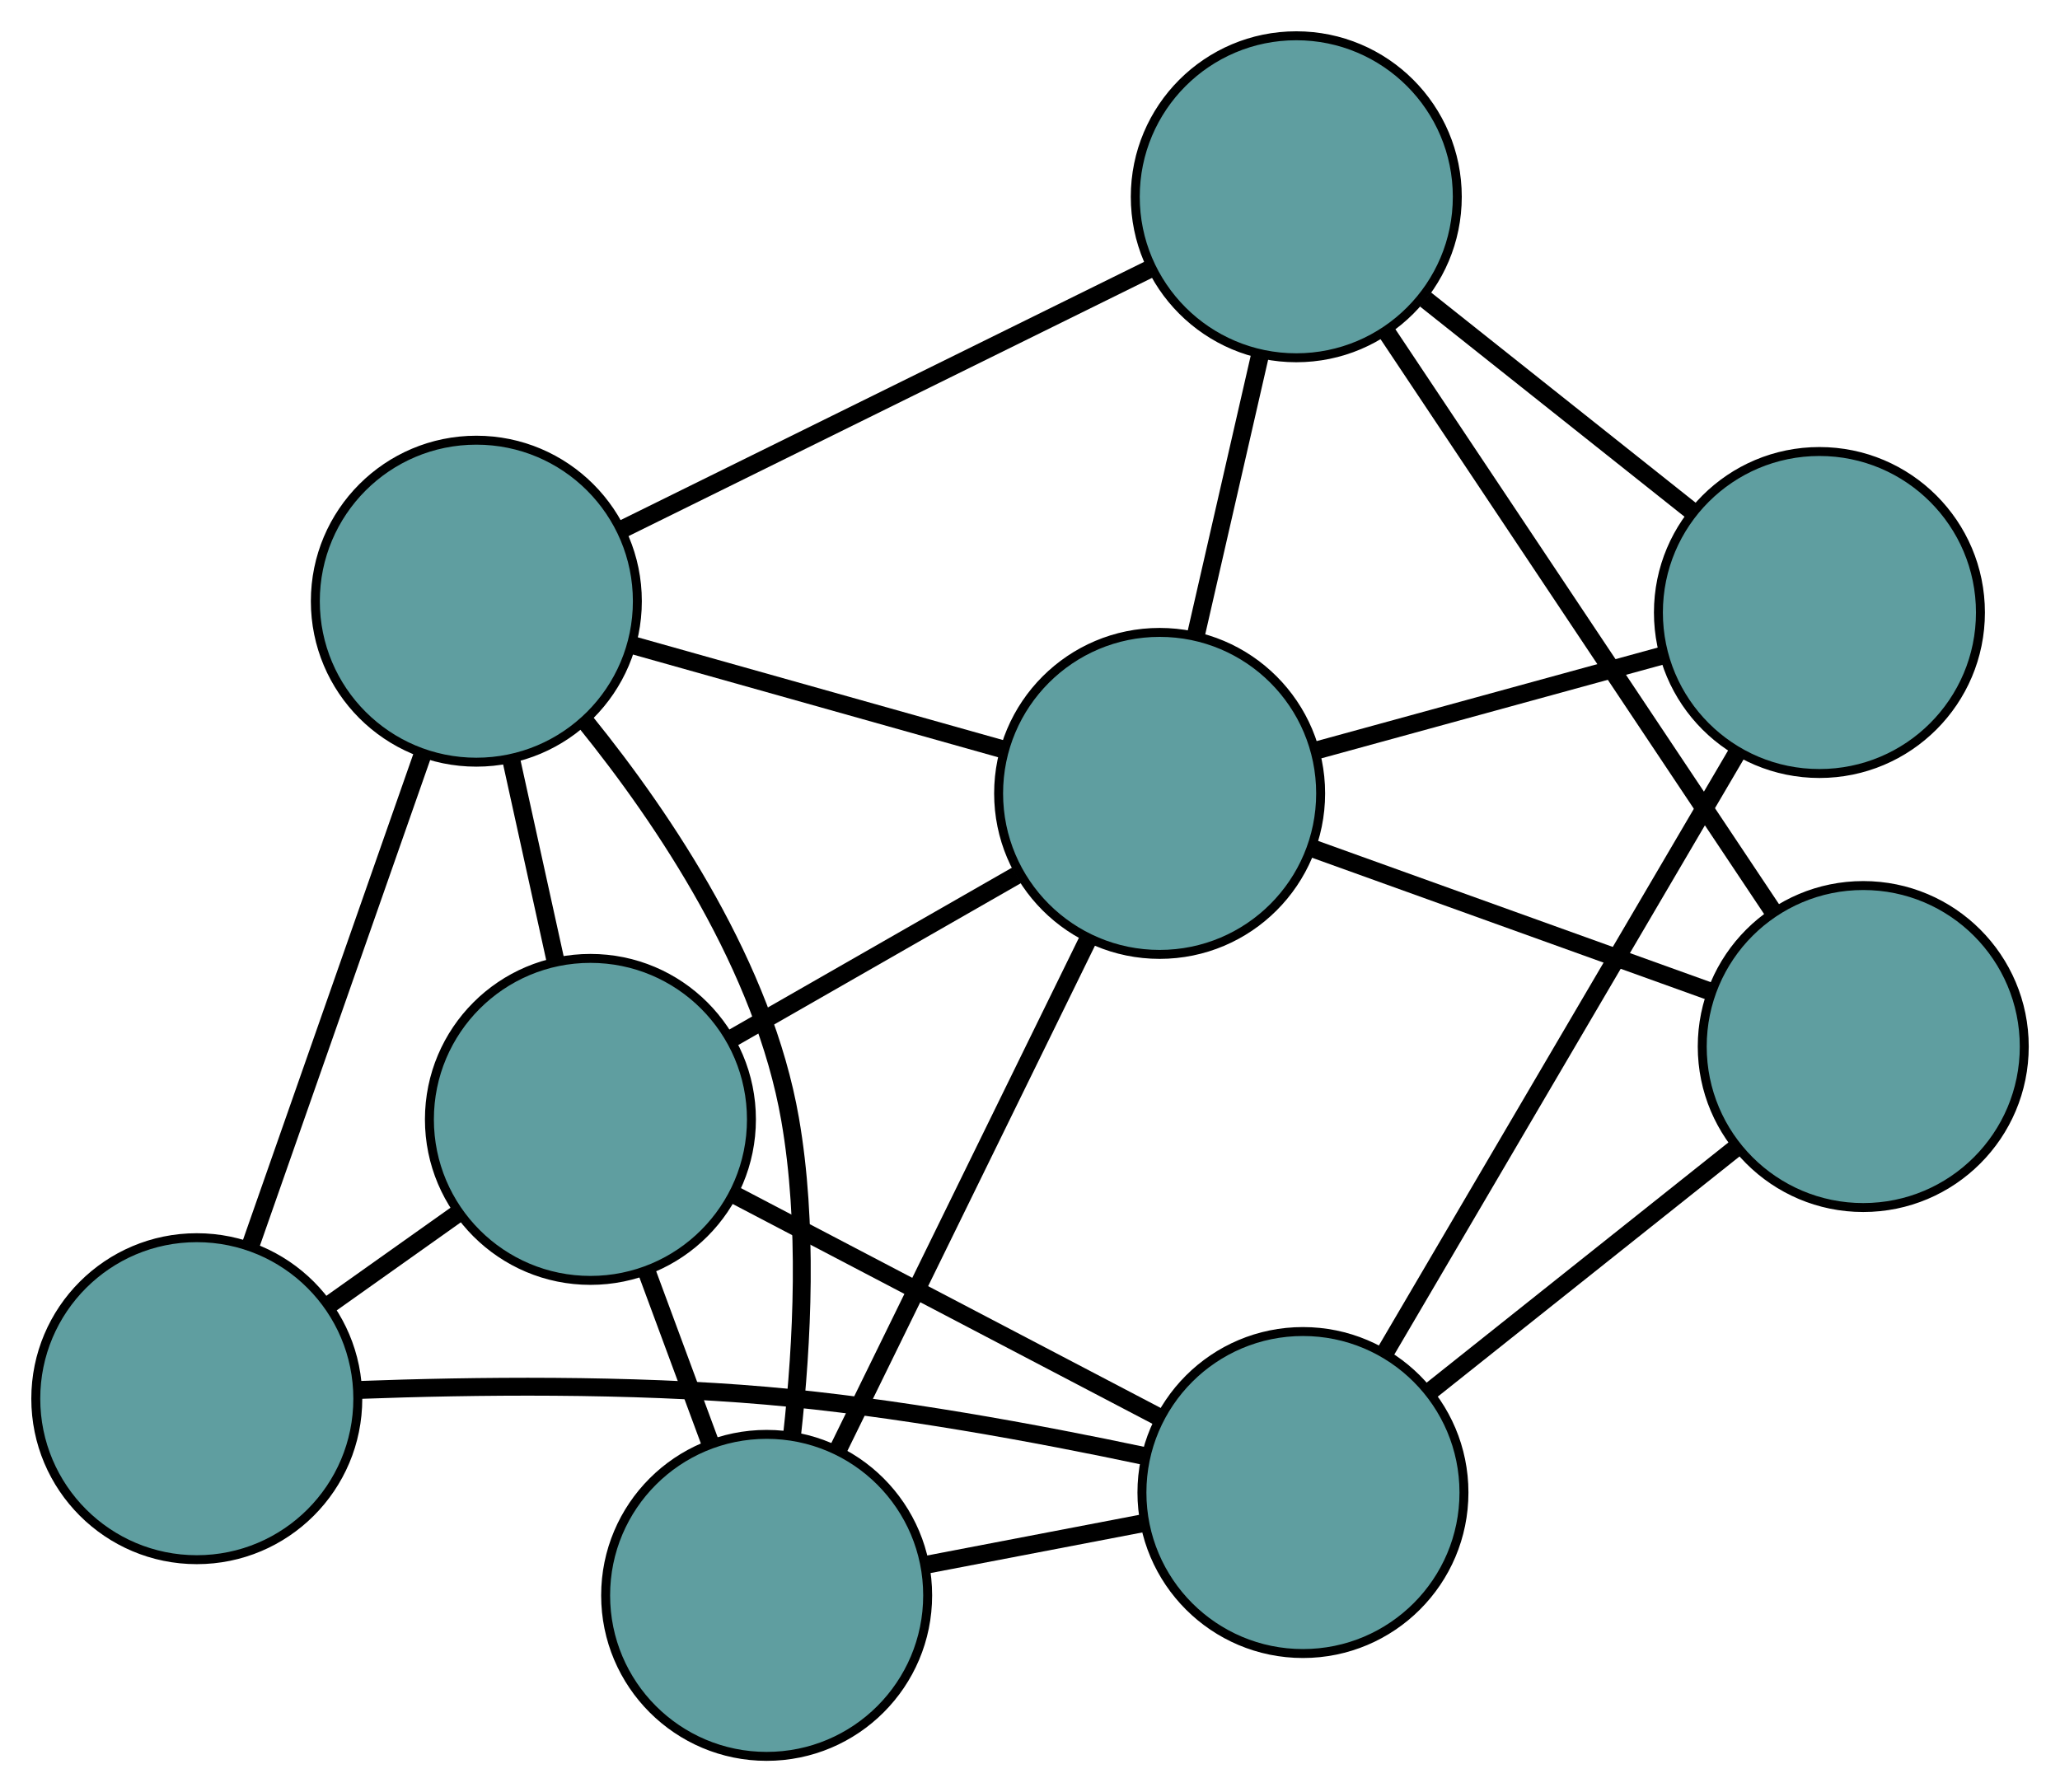 <?xml version="1.0" encoding="UTF-8" standalone="no"?>
<!DOCTYPE svg PUBLIC "-//W3C//DTD SVG 1.1//EN"
 "http://www.w3.org/Graphics/SVG/1.1/DTD/svg11.dtd">
<!-- Generated by graphviz version 2.36.0 (20140111.2315)
 -->
<!-- Title: G Pages: 1 -->
<svg width="100%" height="100%"
 viewBox="0.00 0.00 230.29 200.37" xmlns="http://www.w3.org/2000/svg" xmlns:xlink="http://www.w3.org/1999/xlink">
<g id="graph0" class="graph" transform="scale(1 1) rotate(0) translate(4 196.369)">
<title>G</title>
<!-- 0 -->
<g id="node1" class="node"><title>0</title>
<ellipse fill="cadetblue" stroke="black" cx="81.704" cy="-18" rx="18" ry="18"/>
</g>
<!-- 4 -->
<g id="node5" class="node"><title>4</title>
<ellipse fill="cadetblue" stroke="black" cx="62.004" cy="-71.216" rx="18" ry="18"/>
</g>
<!-- 0&#45;&#45;4 -->
<g id="edge1" class="edge"><title>0&#45;&#45;4</title>
<path fill="none" stroke="black" stroke-width="2" d="M75.363,-35.131C73.113,-41.208 70.583,-48.043 68.334,-54.117"/>
</g>
<!-- 6 -->
<g id="node7" class="node"><title>6</title>
<ellipse fill="cadetblue" stroke="black" cx="49.251" cy="-129.154" rx="18" ry="18"/>
</g>
<!-- 0&#45;&#45;6 -->
<g id="edge2" class="edge"><title>0&#45;&#45;6</title>
<path fill="none" stroke="black" stroke-width="2" d="M84.538,-35.868C85.701,-46.261 86.356,-59.572 84.324,-71.243 81.381,-88.149 70.387,-104.608 61.483,-115.63"/>
</g>
<!-- 7 -->
<g id="node8" class="node"><title>7</title>
<ellipse fill="cadetblue" stroke="black" cx="141.658" cy="-29.498" rx="18" ry="18"/>
</g>
<!-- 0&#45;&#45;7 -->
<g id="edge3" class="edge"><title>0&#45;&#45;7</title>
<path fill="none" stroke="black" stroke-width="2" d="M99.693,-21.45C107.281,-22.905 116.096,-24.596 123.683,-26.051"/>
</g>
<!-- 8 -->
<g id="node9" class="node"><title>8</title>
<ellipse fill="cadetblue" stroke="black" cx="125.636" cy="-107.664" rx="18" ry="18"/>
</g>
<!-- 0&#45;&#45;8 -->
<g id="edge4" class="edge"><title>0&#45;&#45;8</title>
<path fill="none" stroke="black" stroke-width="2" d="M89.762,-34.446C97.689,-50.624 109.72,-75.18 117.629,-91.322"/>
</g>
<!-- 1 -->
<g id="node2" class="node"><title>1</title>
<ellipse fill="cadetblue" stroke="black" cx="18" cy="-39.99" rx="18" ry="18"/>
</g>
<!-- 1&#45;&#45;4 -->
<g id="edge5" class="edge"><title>1&#45;&#45;4</title>
<path fill="none" stroke="black" stroke-width="2" d="M32.898,-50.562C37.486,-53.817 42.535,-57.4 47.122,-60.655"/>
</g>
<!-- 1&#45;&#45;6 -->
<g id="edge6" class="edge"><title>1&#45;&#45;6</title>
<path fill="none" stroke="black" stroke-width="2" d="M24.026,-57.181C29.559,-72.97 37.716,-96.243 43.244,-112.015"/>
</g>
<!-- 1&#45;&#45;7 -->
<g id="edge7" class="edge"><title>1&#45;&#45;7</title>
<path fill="none" stroke="black" stroke-width="2" d="M36.15,-40.967C48.908,-41.438 66.364,-41.65 81.672,-40.32 96.01,-39.075 112.043,-36.098 123.925,-33.582"/>
</g>
<!-- 2 -->
<g id="node3" class="node"><title>2</title>
<ellipse fill="cadetblue" stroke="black" cx="204.295" cy="-79.362" rx="18" ry="18"/>
</g>
<!-- 5 -->
<g id="node6" class="node"><title>5</title>
<ellipse fill="cadetblue" stroke="black" cx="140.913" cy="-174.369" rx="18" ry="18"/>
</g>
<!-- 2&#45;&#45;5 -->
<g id="edge8" class="edge"><title>2&#45;&#45;5</title>
<path fill="none" stroke="black" stroke-width="2" d="M194.112,-94.626C182.284,-112.356 162.888,-141.429 151.071,-159.142"/>
</g>
<!-- 2&#45;&#45;7 -->
<g id="edge9" class="edge"><title>2&#45;&#45;7</title>
<path fill="none" stroke="black" stroke-width="2" d="M190.082,-68.047C179.831,-59.886 166.053,-48.919 155.815,-40.768"/>
</g>
<!-- 2&#45;&#45;8 -->
<g id="edge10" class="edge"><title>2&#45;&#45;8</title>
<path fill="none" stroke="black" stroke-width="2" d="M187.227,-85.503C174.033,-90.25 155.856,-96.79 142.67,-101.534"/>
</g>
<!-- 3 -->
<g id="node4" class="node"><title>3</title>
<ellipse fill="cadetblue" stroke="black" cx="199.396" cy="-127.888" rx="18" ry="18"/>
</g>
<!-- 3&#45;&#45;5 -->
<g id="edge11" class="edge"><title>3&#45;&#45;5</title>
<path fill="none" stroke="black" stroke-width="2" d="M185.239,-139.139C176.179,-146.34 164.459,-155.655 155.346,-162.898"/>
</g>
<!-- 3&#45;&#45;7 -->
<g id="edge12" class="edge"><title>3&#45;&#45;7</title>
<path fill="none" stroke="black" stroke-width="2" d="M190.119,-112.08C179.345,-93.719 161.676,-63.611 150.912,-45.267"/>
</g>
<!-- 3&#45;&#45;8 -->
<g id="edge13" class="edge"><title>3&#45;&#45;8</title>
<path fill="none" stroke="black" stroke-width="2" d="M181.916,-123.095C170.243,-119.894 154.946,-115.7 143.246,-112.492"/>
</g>
<!-- 4&#45;&#45;6 -->
<g id="edge14" class="edge"><title>4&#45;&#45;6</title>
<path fill="none" stroke="black" stroke-width="2" d="M58.109,-88.914C56.526,-96.102 54.703,-104.387 53.123,-111.564"/>
</g>
<!-- 4&#45;&#45;7 -->
<g id="edge15" class="edge"><title>4&#45;&#45;7</title>
<path fill="none" stroke="black" stroke-width="2" d="M78.124,-62.774C91.943,-55.536 111.75,-45.162 125.563,-37.928"/>
</g>
<!-- 4&#45;&#45;8 -->
<g id="edge16" class="edge"><title>4&#45;&#45;8</title>
<path fill="none" stroke="black" stroke-width="2" d="M77.734,-80.226C87.45,-85.791 99.882,-92.912 109.646,-98.504"/>
</g>
<!-- 5&#45;&#45;6 -->
<g id="edge17" class="edge"><title>5&#45;&#45;6</title>
<path fill="none" stroke="black" stroke-width="2" d="M124.526,-166.286C107.842,-158.056 82.129,-145.372 65.496,-137.167"/>
</g>
<!-- 5&#45;&#45;8 -->
<g id="edge18" class="edge"><title>5&#45;&#45;8</title>
<path fill="none" stroke="black" stroke-width="2" d="M136.819,-156.493C134.627,-146.923 131.935,-135.167 129.741,-125.589"/>
</g>
<!-- 6&#45;&#45;8 -->
<g id="edge19" class="edge"><title>6&#45;&#45;8</title>
<path fill="none" stroke="black" stroke-width="2" d="M66.584,-124.277C78.997,-120.785 95.65,-116.1 108.107,-112.595"/>
</g>
</g>
</svg>

